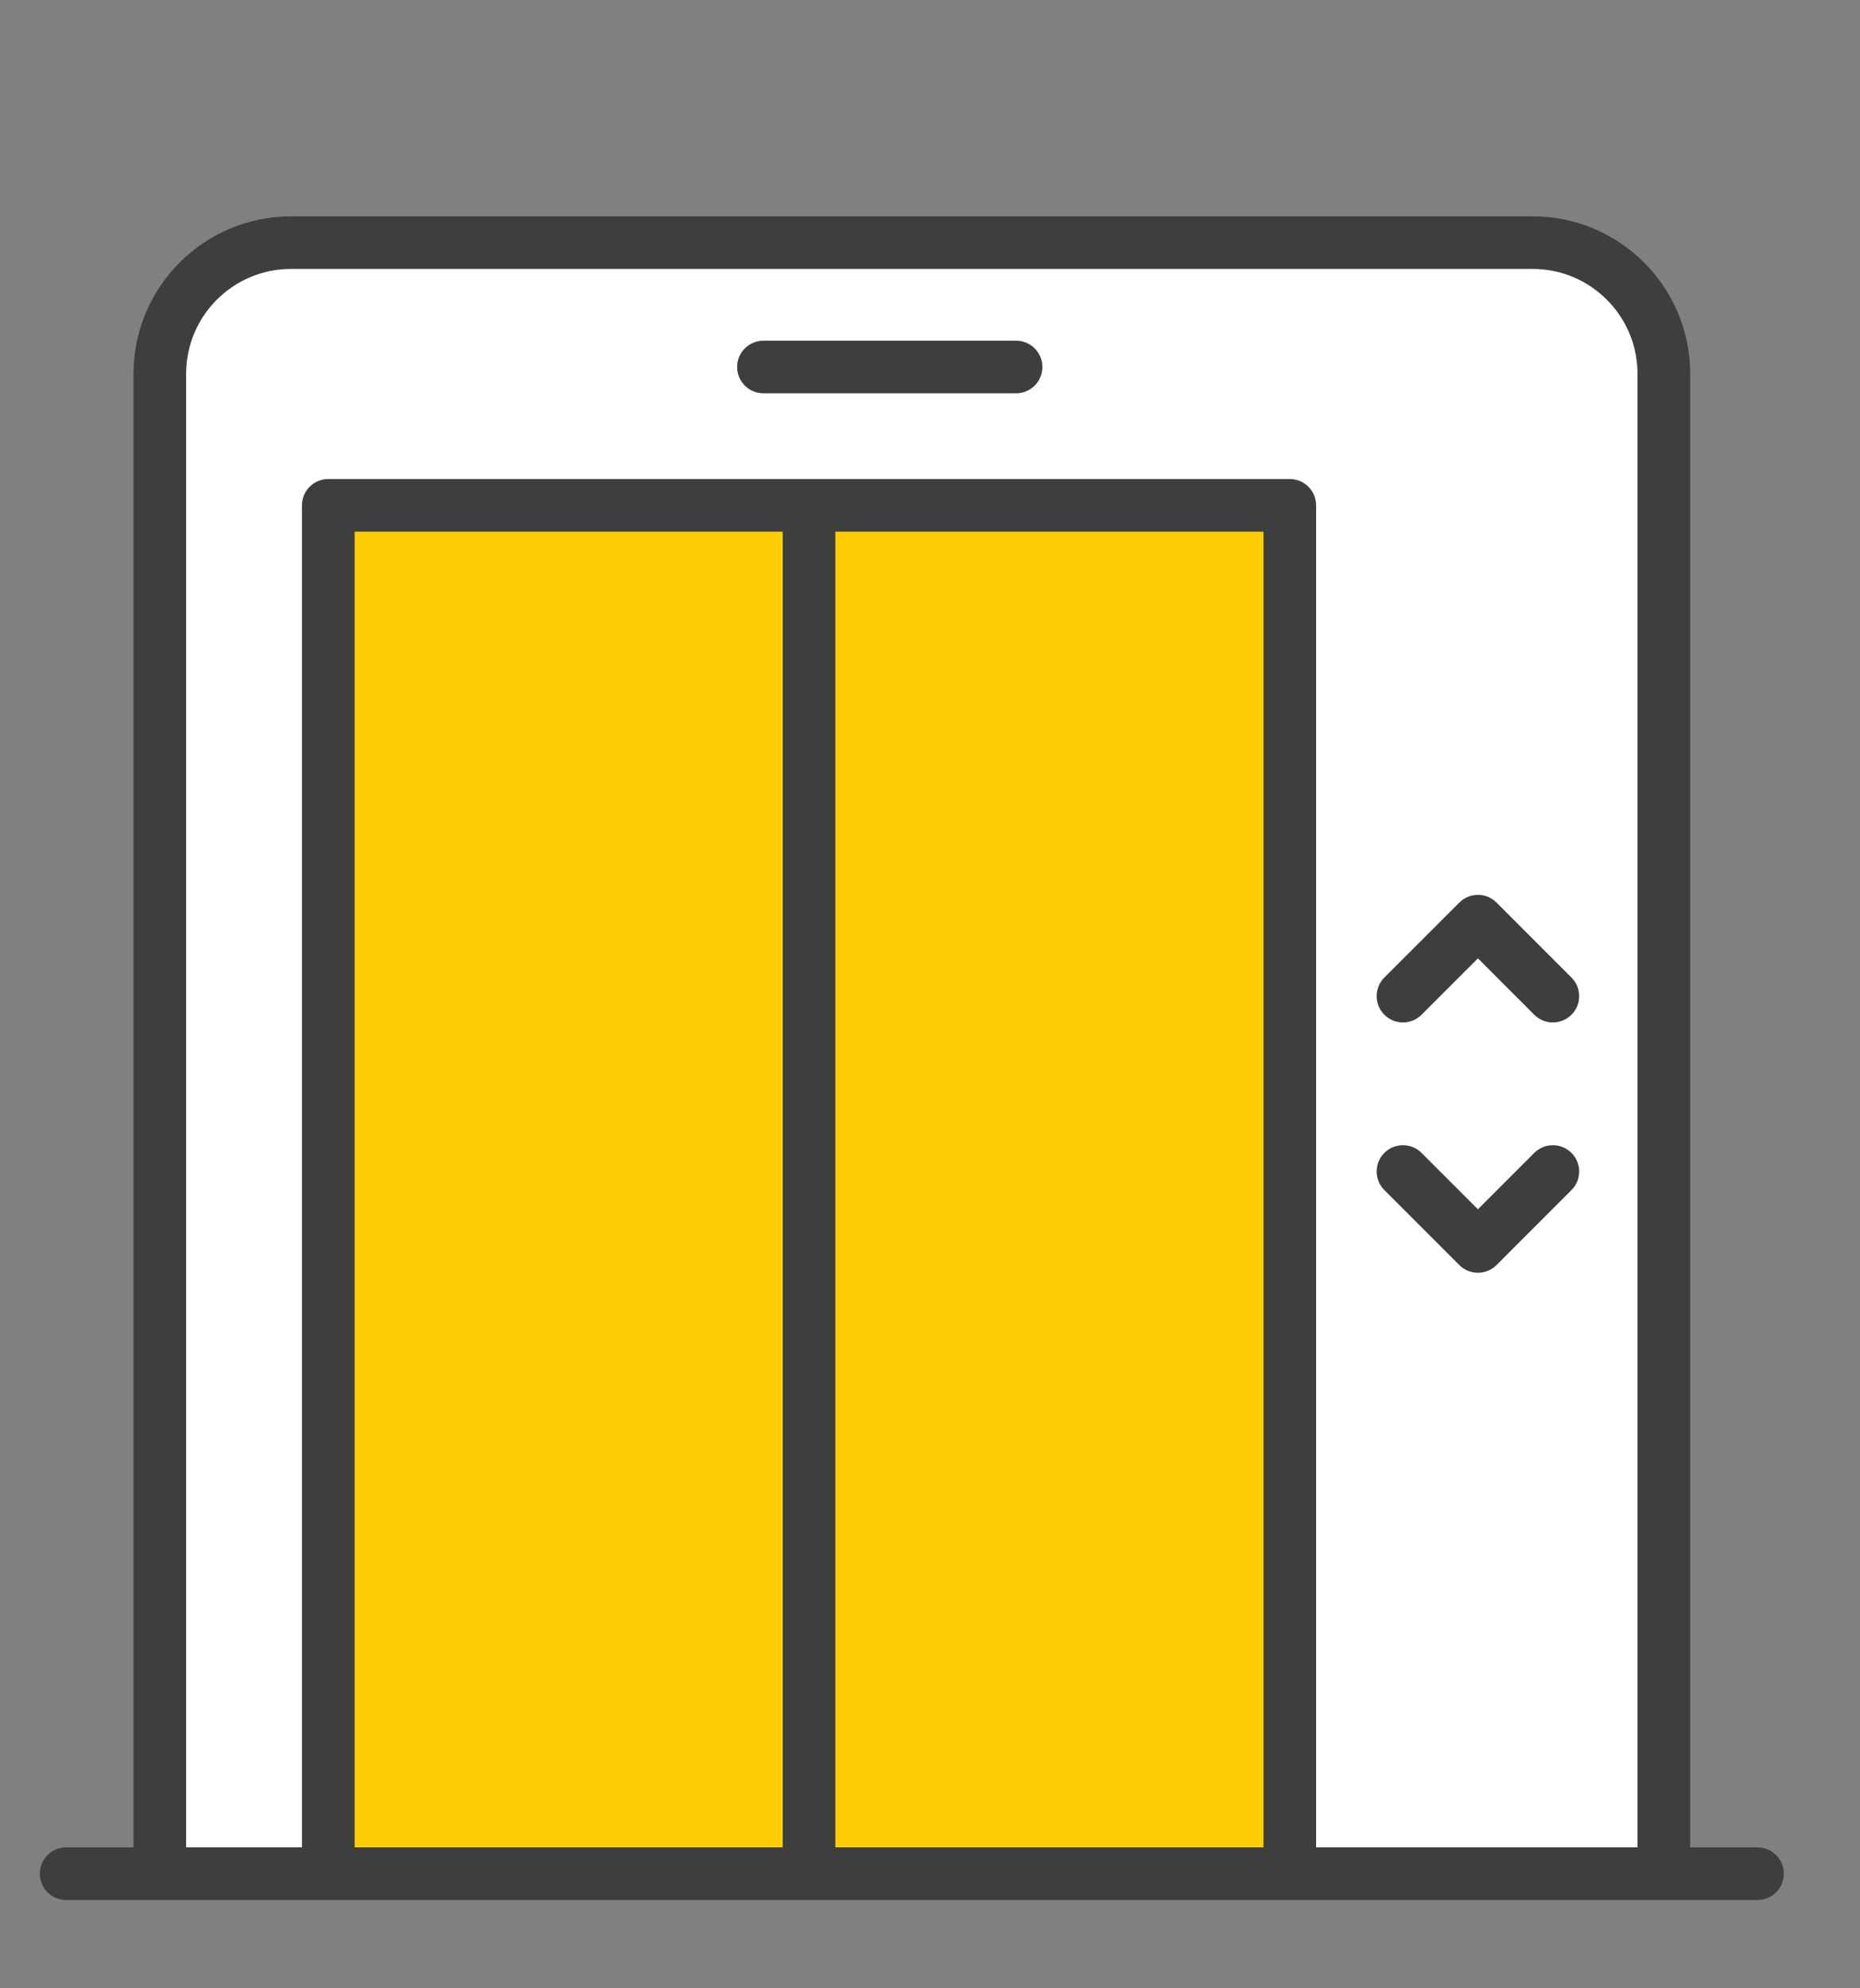 <svg width="29" height="31" viewBox="0 0 29 31" fill="none" xmlns="http://www.w3.org/2000/svg">
<rect x="0" y="0" width="29" height="31" fill="#808080" stroke="none"/>
<path d="M25.941 5.827V29.213H2.492V5.827C2.492 4.698 3.407 3.783 4.536 3.783H23.897C25.026 3.783 25.941 4.698 25.941 5.827Z" fill="white"/>
<path d="M5.118 7.879H20.11V29.213H5.118V7.879Z" fill="#FDCE06"/>
<path d="M27.402 28.803H26.352V5.827C26.352 4.474 25.251 3.373 23.898 3.373H4.536C3.183 3.373 2.082 4.474 2.082 5.827V28.803H1.031C0.804 28.803 0.621 28.986 0.621 29.213C0.621 29.44 0.804 29.623 1.031 29.623H27.402C27.629 29.623 27.812 29.44 27.812 29.213C27.812 28.986 27.629 28.803 27.402 28.803ZM12.204 28.803H5.529V8.289H12.204V28.803ZM19.7 28.803H13.024V8.289H19.7V28.803ZM25.531 28.803H20.52V7.879C20.52 7.652 20.337 7.469 20.11 7.469H5.118C4.892 7.469 4.708 7.652 4.708 7.879V28.803H2.902V5.827C2.902 4.926 3.635 4.193 4.536 4.193H23.898C24.798 4.193 25.531 4.926 25.531 5.827V28.803Z" fill="#3E3E3E"/>
<path d="M15.842 5.312H11.903C11.676 5.312 11.493 5.495 11.493 5.722C11.493 5.949 11.676 6.132 11.903 6.132H15.842C16.069 6.132 16.252 5.949 16.252 5.722C16.252 5.495 16.069 5.312 15.842 5.312Z" fill="#3E3E3E"/>
<path d="M23.333 14.072C23.173 13.912 22.913 13.912 22.753 14.072L21.584 15.241C21.424 15.401 21.424 15.661 21.584 15.821C21.744 15.981 22.004 15.981 22.164 15.821L23.043 14.942L23.921 15.821C24.082 15.981 24.341 15.981 24.501 15.821C24.662 15.661 24.662 15.401 24.501 15.241L23.333 14.072Z" fill="#3E3E3E"/>
<path d="M23.921 17.975L23.043 18.854L22.164 17.975C22.004 17.815 21.744 17.815 21.584 17.975C21.424 18.135 21.424 18.395 21.584 18.555L22.753 19.724C22.913 19.883 23.172 19.884 23.333 19.724L24.501 18.555C24.662 18.395 24.662 18.135 24.501 17.975C24.341 17.815 24.082 17.815 23.921 17.975Z" fill="#3E3E3E"/>
</svg>
